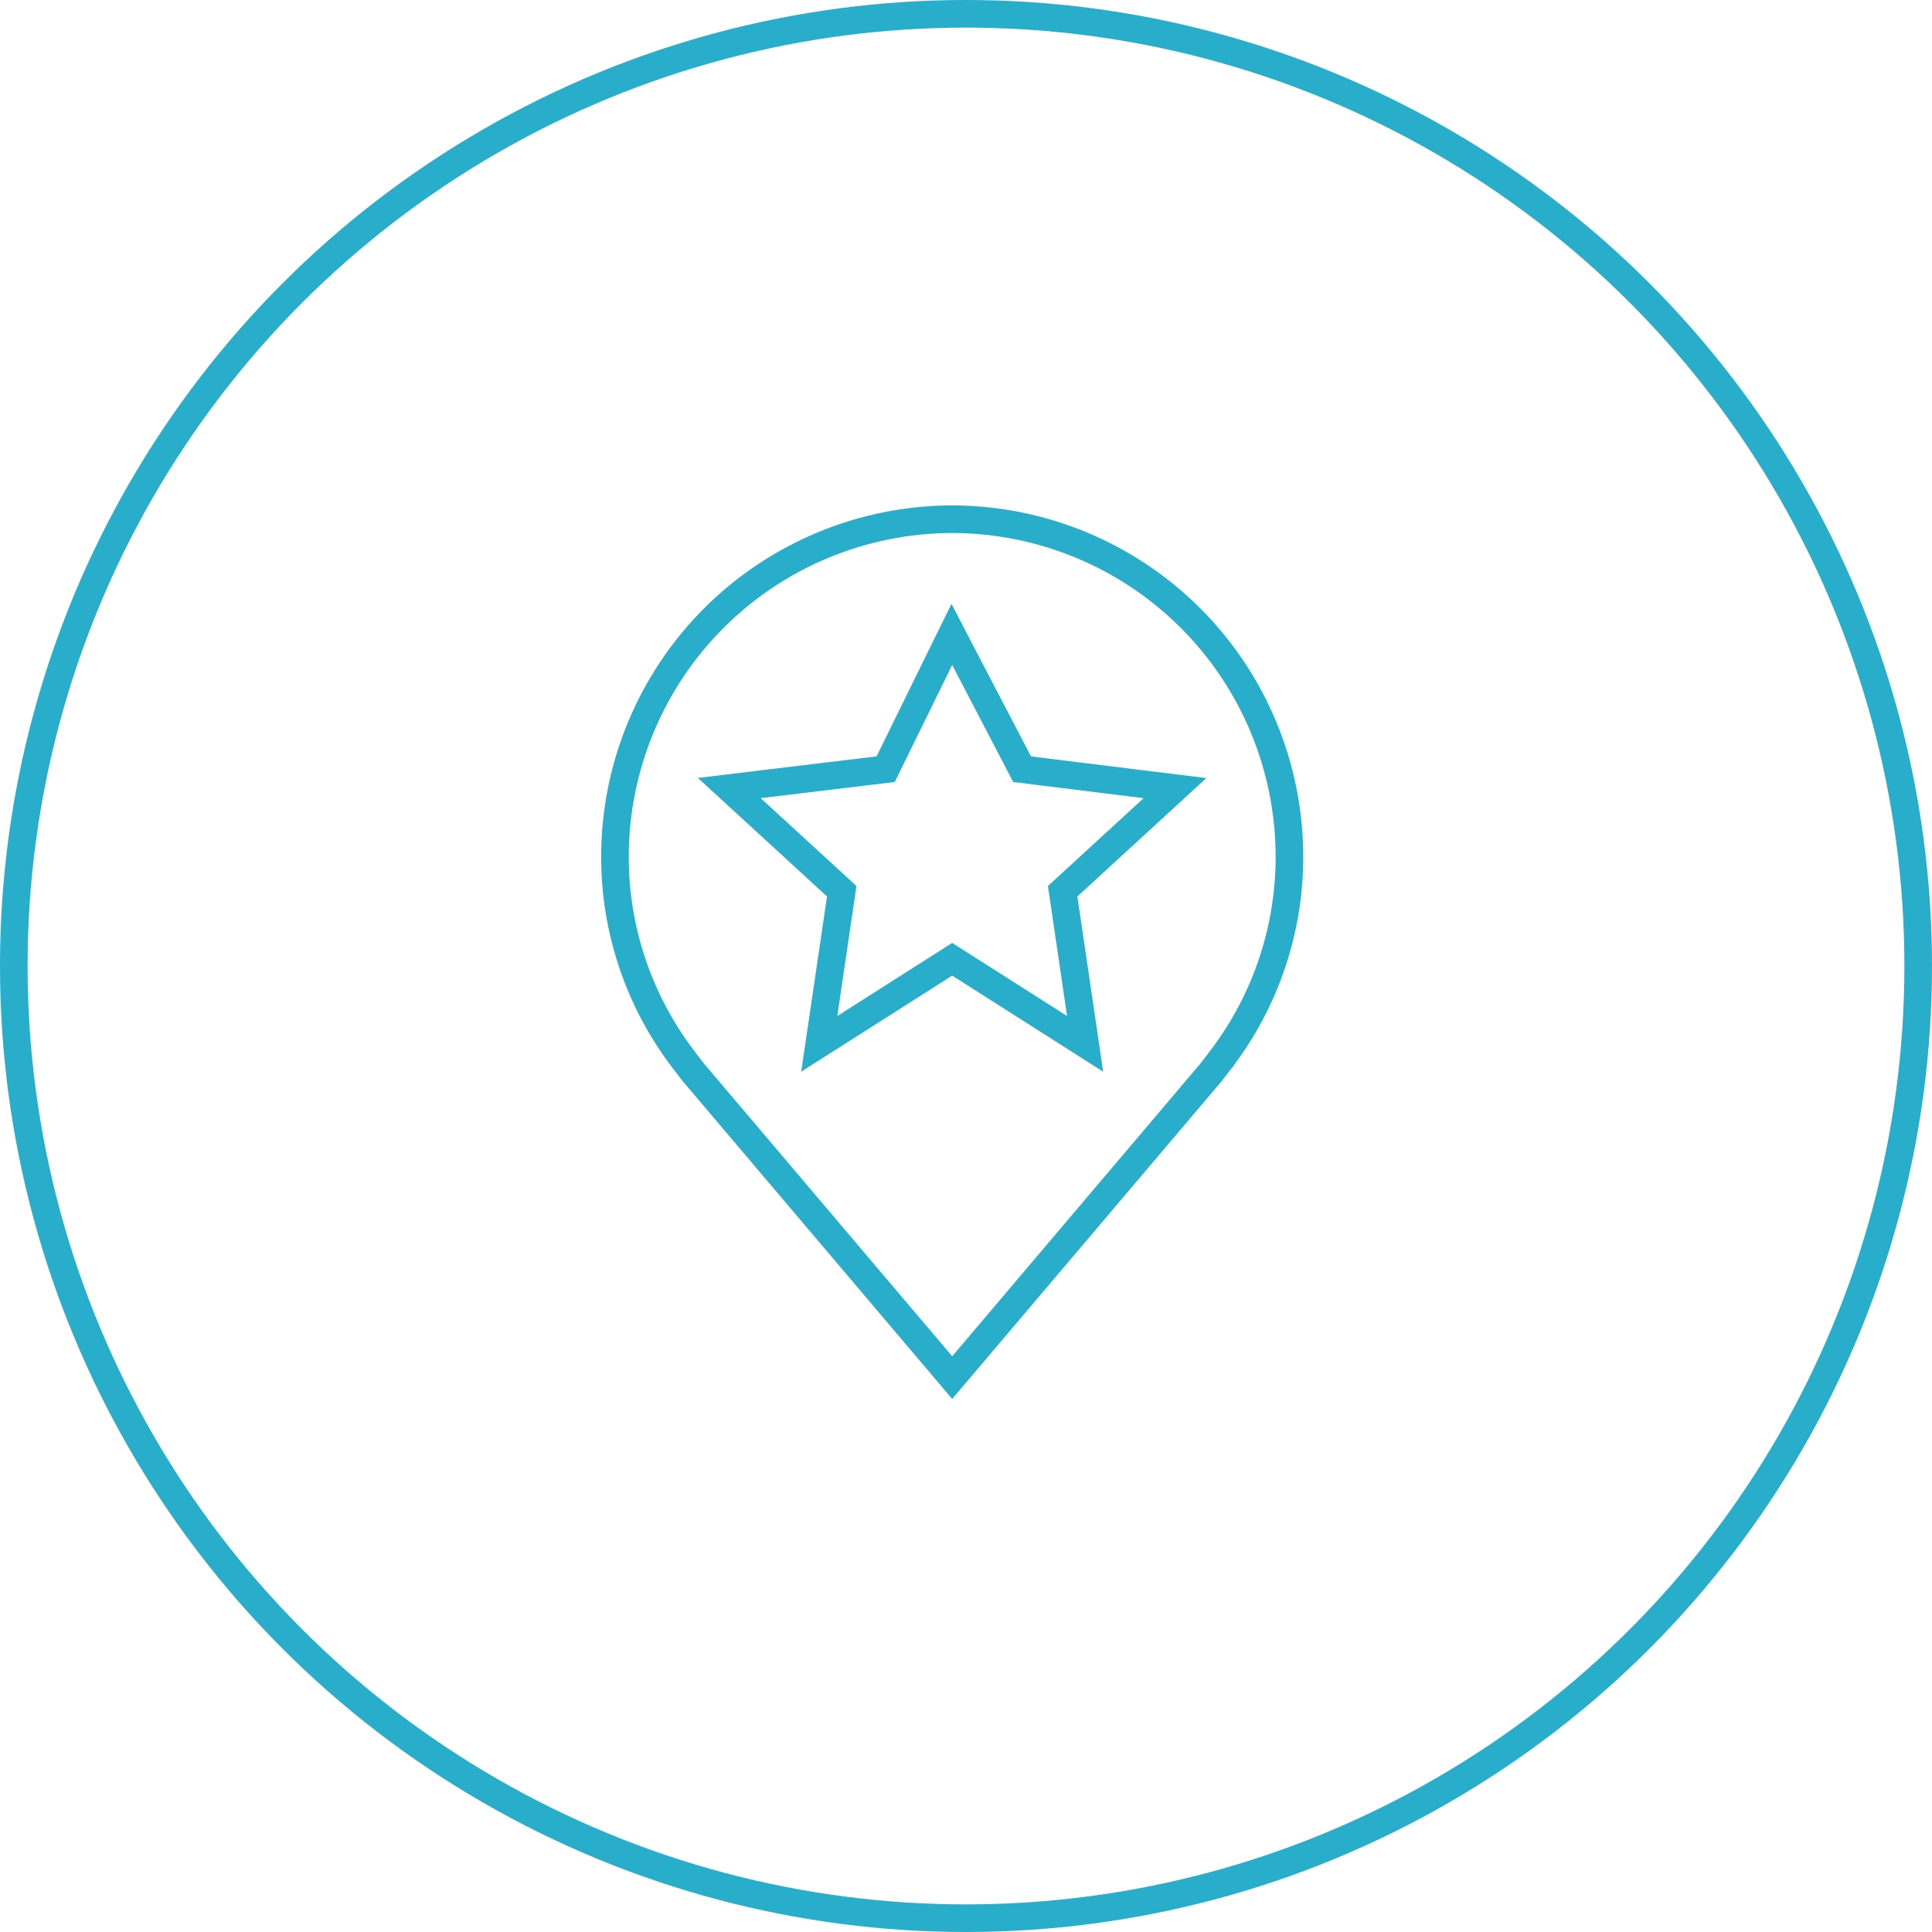 <svg width="70" height="70" viewBox="0 0 70 70" fill="none" xmlns="http://www.w3.org/2000/svg">
<path d="M22.281 31.032L22.281 31.032C22.285 27.792 23.574 24.686 25.864 22.396C28.155 20.105 31.261 18.817 34.5 18.812C37.739 18.817 40.845 20.105 43.136 22.396C45.426 24.686 46.715 27.792 46.719 31.032V31.032C46.723 33.677 45.859 36.25 44.259 38.357L44.209 38.423L44.209 38.425L44.204 38.431L44.08 38.593C44.033 38.654 43.985 38.716 43.946 38.766L43.896 38.831L43.88 38.852L43.874 38.858C43.873 38.859 43.873 38.86 43.873 38.86L34.5 49.914L25.128 38.862L25.126 38.859L25.126 38.859C25.125 38.858 25.119 38.85 25.105 38.833C25.092 38.816 25.075 38.794 25.055 38.769C25.015 38.718 24.968 38.656 24.921 38.595C24.874 38.534 24.83 38.475 24.796 38.432L24.756 38.38L24.745 38.365L24.743 38.361L24.742 38.36L24.742 38.36C23.142 36.252 22.277 33.678 22.281 31.032ZM38.394 37.234L39.316 37.821L39.157 36.74L38.502 32.291L41.776 29.287L42.573 28.555L41.499 28.423L37.033 27.87L34.943 23.863L34.487 22.987L34.051 23.873L32.09 27.869L27.503 28.422L26.424 28.553L27.224 29.287L30.498 32.291L29.843 36.74L29.683 37.821L30.606 37.234L34.5 34.756L38.394 37.234Z" stroke="#28AECB"/>
<circle cx="35" cy="35" r="34.5" stroke="#28AECB"/>
</svg>
